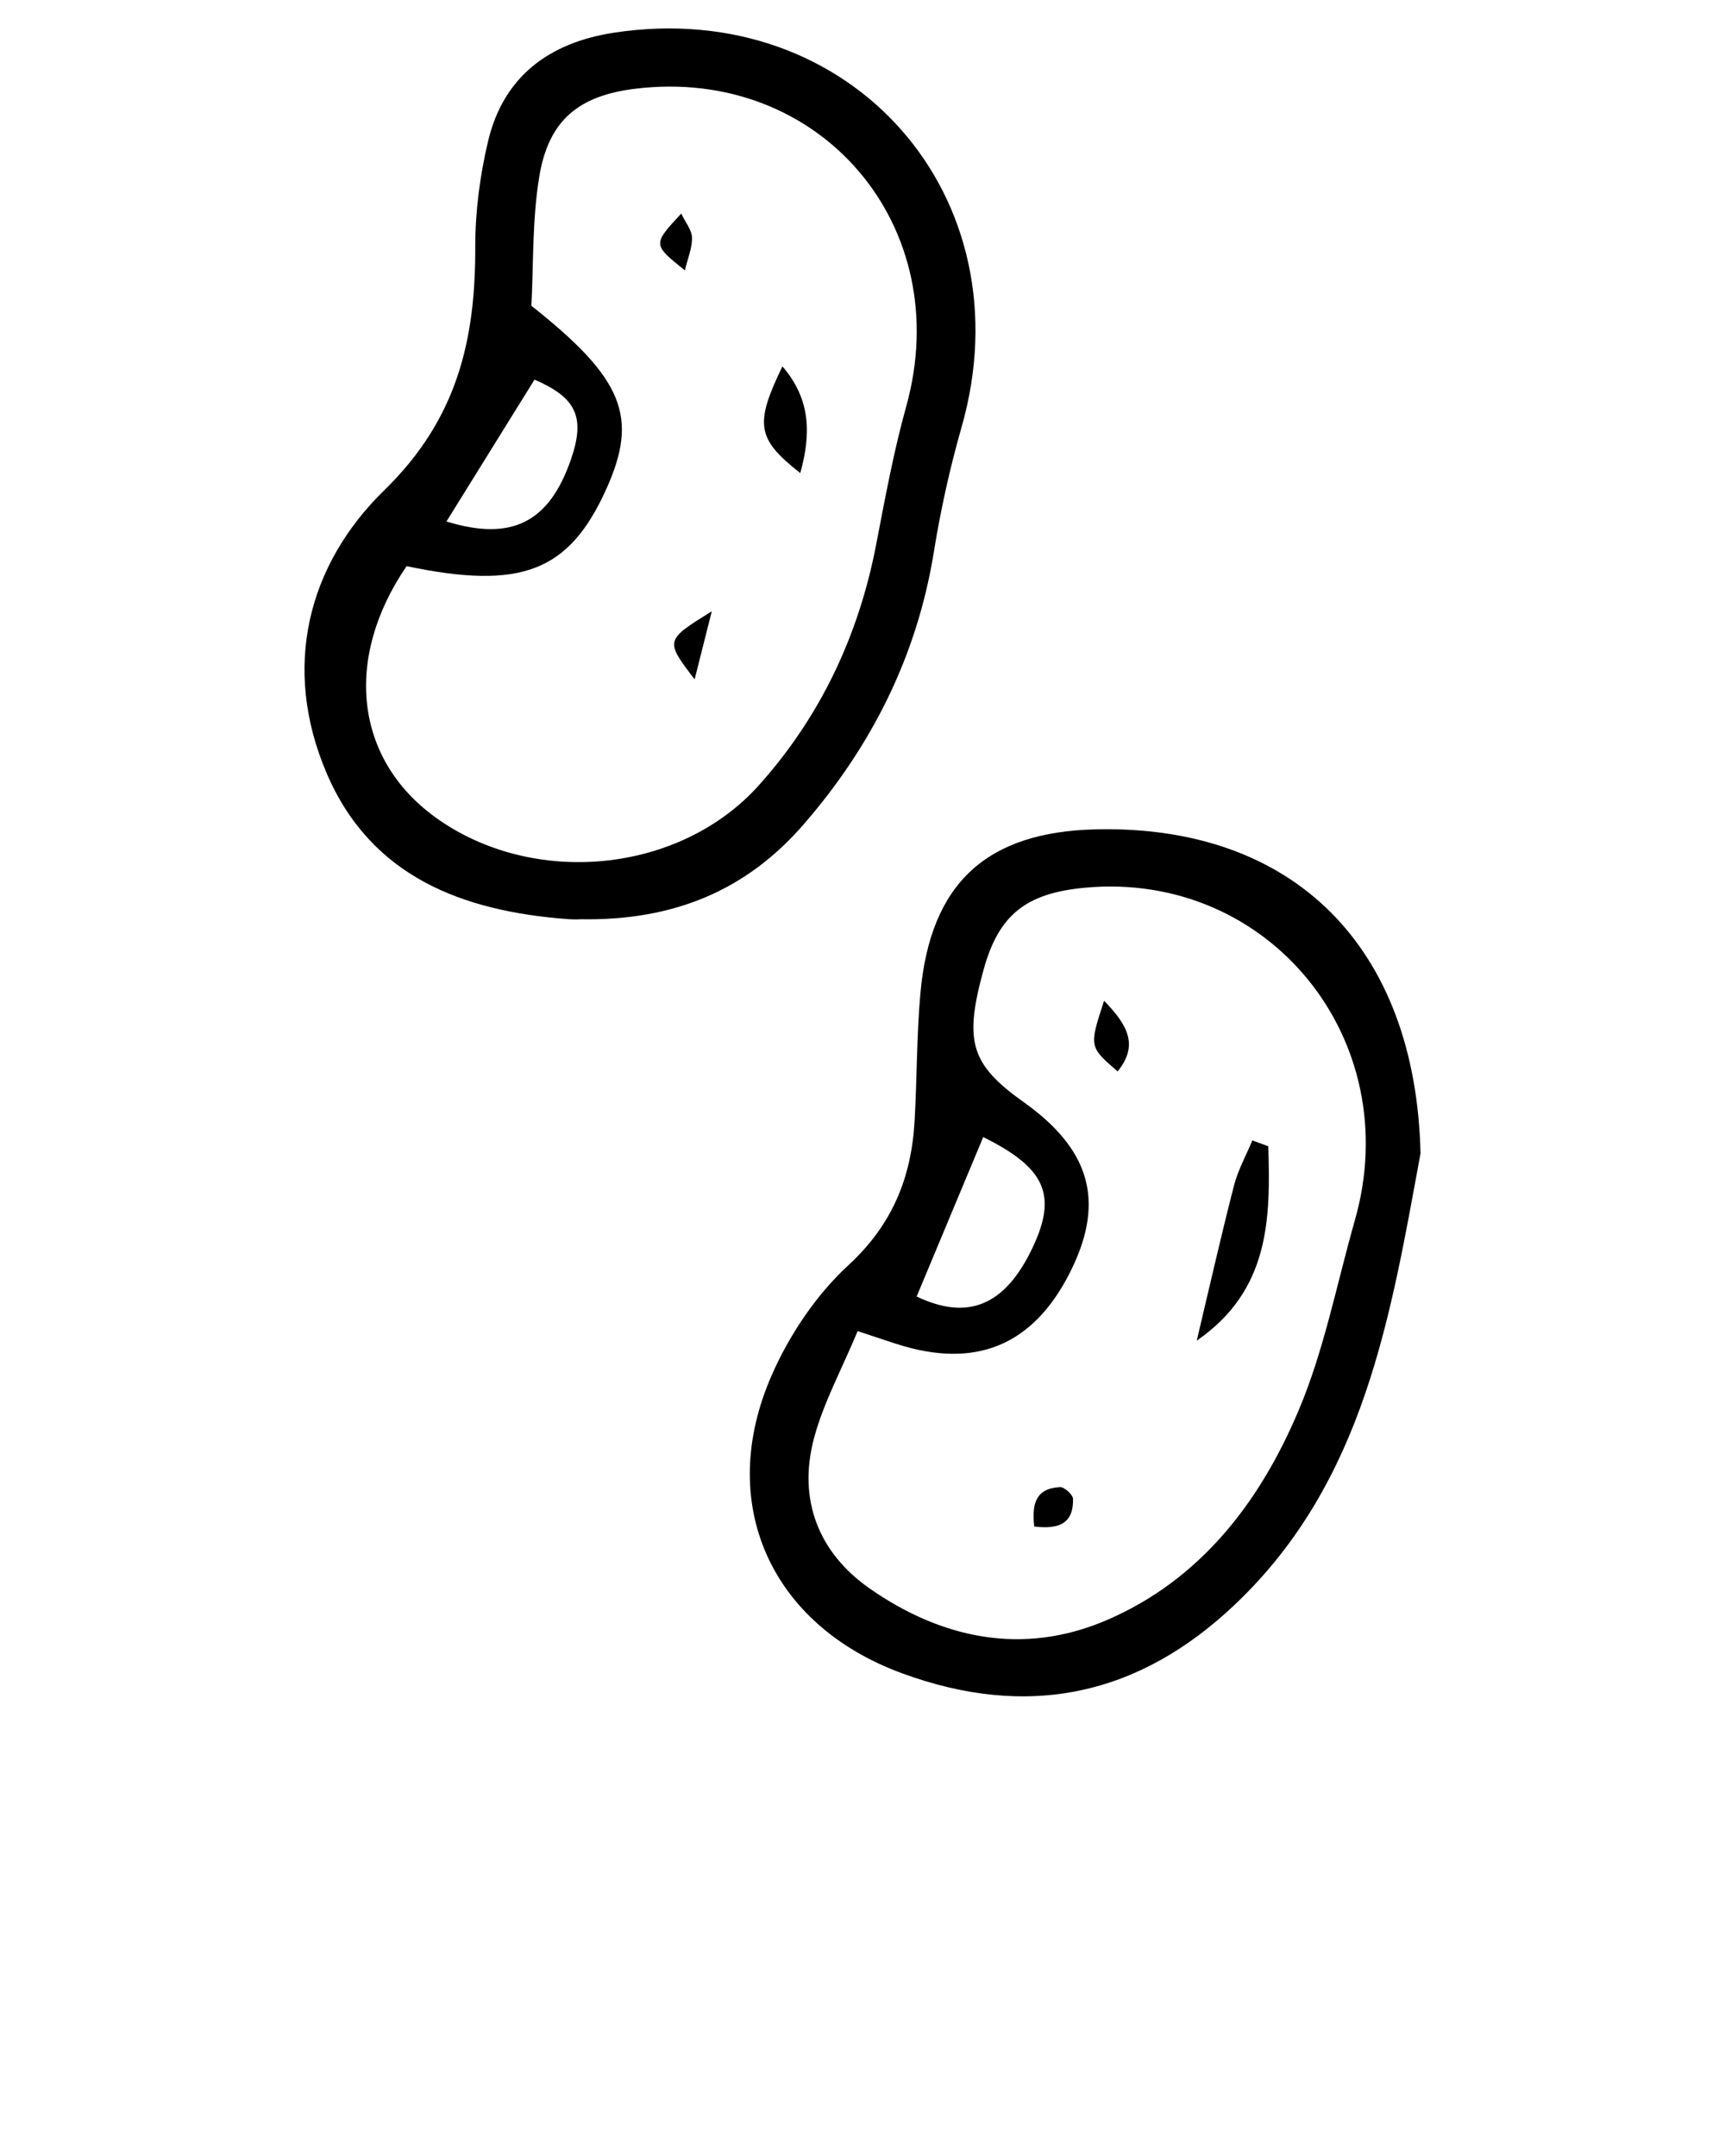 <svg width="100" height="125" xmlns="http://www.w3.org/2000/svg">

 <g>
  <title>background</title>
  <rect fill="none" id="canvas_background" height="402" width="582" y="-1" x="-1"/>
 </g>
 <g>
  <title>Layer 1</title>
  <path id="svg_1" d="m33.596,53.295c0.173,0 -0.242,0.026 -0.652,-0.004c-6.115,-0.453 -11.451,-2.45 -14.02,-8.49c-2.592,-6.095 -1.101,-12.038 3.367,-16.393c4.222,-4.116 5.275,-8.703 5.261,-14.091c-0.005,-2.039 0.269,-4.122 0.737,-6.11c0.892,-3.789 3.568,-5.742 7.306,-6.312c13.76,-2.097 23.964,9.528 20.146,22.879c-0.678,2.372 -1.213,4.8 -1.606,7.235c-0.973,6.019 -3.602,11.242 -7.55,15.791c-3.238,3.731 -7.411,5.609 -12.989,5.495zm-10.024,-20.471c-3.657,5.347 -3,11.166 1.643,14.544c5.613,4.083 14.155,3.326 18.79,-1.853c3.551,-3.967 5.769,-8.661 6.782,-13.917c0.519,-2.694 1.015,-5.403 1.749,-8.042c2.904,-10.435 -4.973,-19.715 -15.698,-18.413c-3.275,0.398 -5.039,1.812 -5.578,5.109c-0.415,2.538 -0.331,5.158 -0.455,7.477c5.359,4.237 6.218,6.464 4.345,10.62c-2.159,4.796 -4.942,5.871 -11.578,4.475zm2.309,-2.589c3.769,1.158 5.945,0.068 7.212,-3.581c0.866,-2.492 0.296,-3.605 -2.106,-4.645c-1.669,2.689 -3.307,5.328 -5.106,8.226z"/>
  <path id="svg_2" d="m82.349,66.869c-1.738,9.439 -3.236,18.959 -10.678,26.082c-5.644,5.402 -12.092,6.741 -19.388,4.059c-7.629,-2.804 -10.809,-9.868 -7.535,-17.305c1.027,-2.332 2.572,-4.635 4.434,-6.351c2.55,-2.35 3.648,-5.077 3.837,-8.349c0.143,-2.471 0.116,-4.956 0.338,-7.419c0.573,-6.374 3.823,-9.36 10.187,-9.503c11.455,-0.258 18.527,6.808 18.805,18.786zm-32.63,10.306c-0.935,2.245 -1.992,4.171 -2.537,6.233c-0.94,3.556 0.281,6.632 3.244,8.697c4.184,2.915 8.887,3.896 13.697,1.841c5.476,-2.34 8.928,-6.883 11.163,-12.181c1.481,-3.51 2.209,-7.338 3.26,-11.028c2.975,-10.45 -4.973,-20.245 -15.632,-19.271c-3.455,0.316 -5.023,1.583 -5.898,4.768c-1.144,4.16 -0.742,5.481 2.327,7.664c3.817,2.713 4.691,5.685 2.822,9.596c-2.061,4.313 -5.301,5.834 -9.739,4.562c-0.656,-0.189 -1.299,-0.421 -2.707,-0.881zm7.279,-11.25c-1.279,3.065 -2.565,6.145 -3.859,9.244c2.94,1.401 5.109,0.573 6.723,-2.837c1.452,-3.068 0.717,-4.635 -2.864,-6.407z"/>
  <path id="svg_3" d="m45.357,21.242c1.665,1.927 1.655,3.954 1.035,6.186c-2.517,-1.981 -2.663,-2.815 -1.035,-6.186z"/>
  <path id="svg_4" d="m41.263,35.442c-0.387,1.534 -0.641,2.54 -0.995,3.946c-1.721,-2.261 -1.721,-2.261 0.995,-3.946z"/>
  <path id="svg_5" d="m39.493,12.381c0.249,0.525 0.613,0.956 0.623,1.395c0.014,0.594 -0.244,1.194 -0.412,1.901c-1.874,-1.504 -1.874,-1.504 -0.211,-3.296z"/>
  <path id="svg_6" d="m73.524,66.459c0.133,4.205 0.083,8.354 -4.147,11.267c0.713,-2.999 1.392,-6.007 2.159,-8.992c0.232,-0.903 0.703,-1.745 1.064,-2.615c0.308,0.113 0.616,0.226 0.924,0.34z"/>
  <path id="svg_7" d="m64.004,58.021c1.422,1.458 1.987,2.615 0.786,4.096c-1.657,-1.428 -1.657,-1.428 -0.786,-4.096z"/>
  <path id="svg_8" d="m59.956,88.505c-0.144,-1.308 0.071,-2.204 1.491,-2.287c0.251,-0.015 0.753,0.442 0.758,0.688c0.029,1.404 -0.791,1.777 -2.249,1.599z"/>
 </g>
</svg>